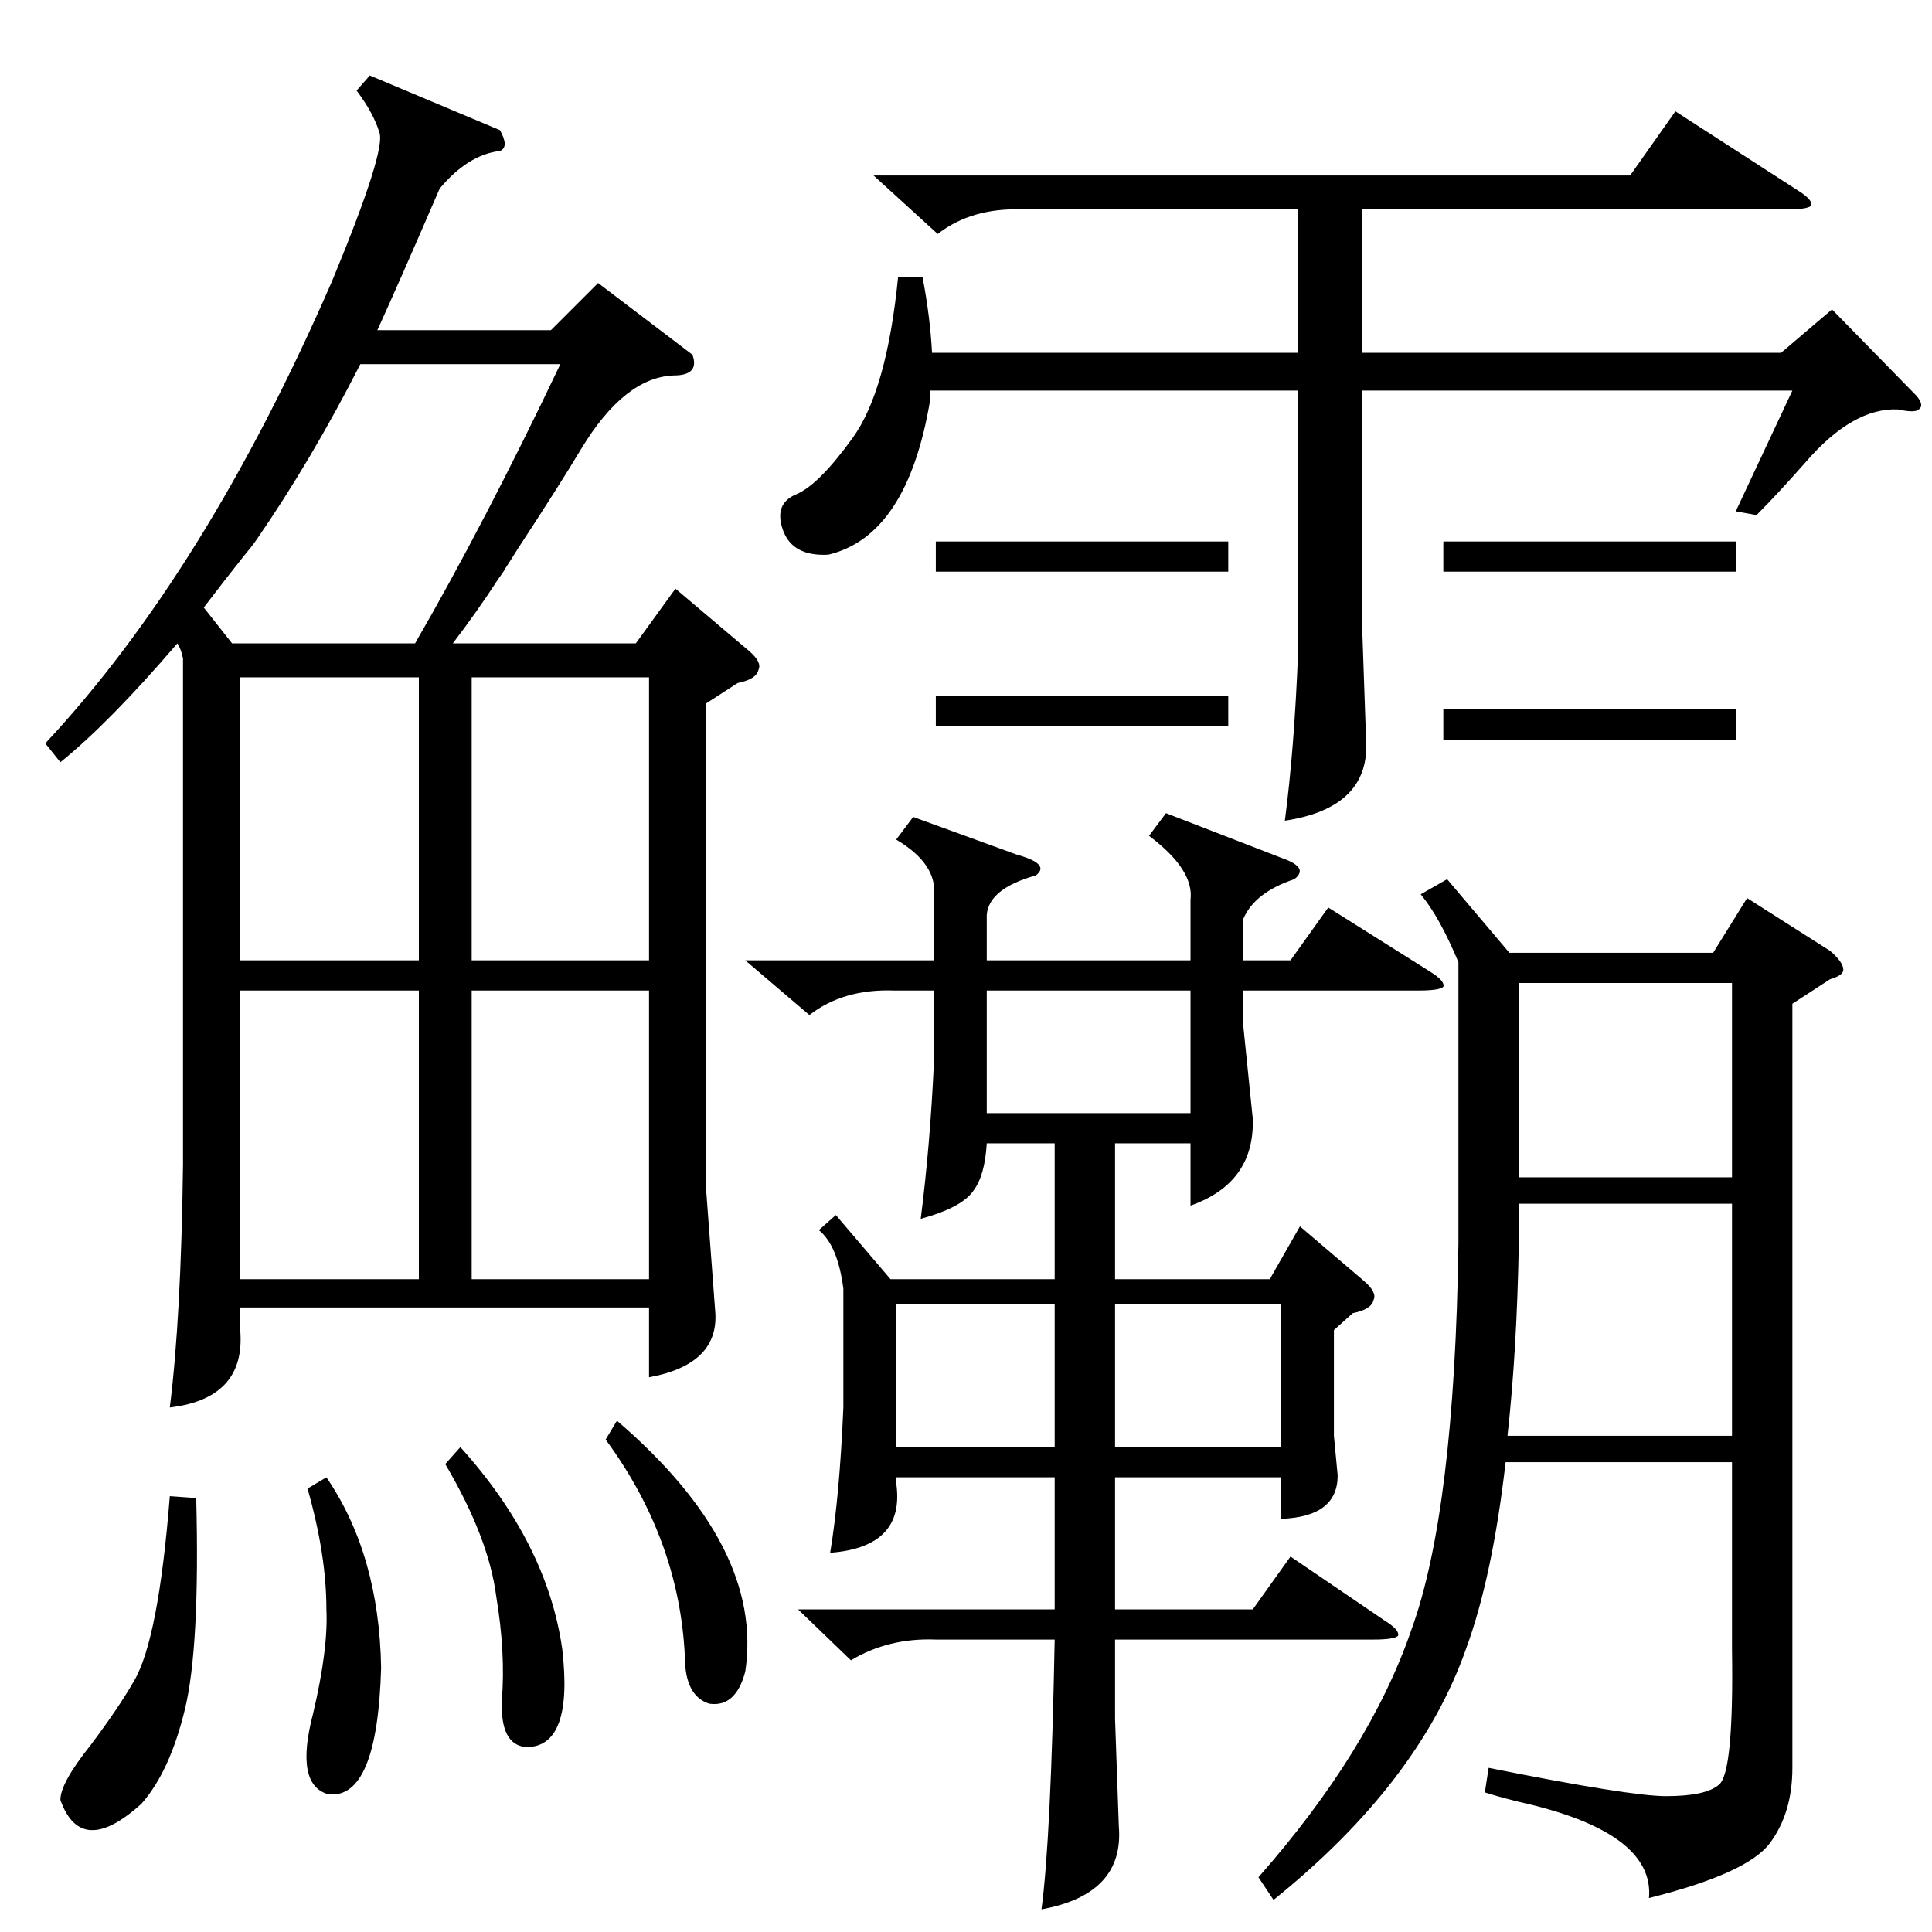 <?xml version="1.0" standalone="no"?>
<!DOCTYPE svg PUBLIC "-//W3C//DTD SVG 1.1//EN" "http://www.w3.org/Graphics/SVG/1.1/DTD/svg11.dtd" >
<svg xmlns="http://www.w3.org/2000/svg" xmlns:xlink="http://www.w3.org/1999/xlink" version="1.1" viewBox="0 -205 1024 1024">
  <g transform="matrix(1 0 0 -1 0 819)">
   <path fill="currentColor"
d="M240 683h97l21 29l39 -33q7 -6 5 -10q-1 -5 -11 -7l-17 -11v-254l5 -67q3 -29 -35 -36v37h-217v-9q5 -39 -37 -44q6 48 7 129v268q-1 5 -3 8q-36 -42 -62 -63l-8 10q85 91 152 245q29 70 25 79q-3 10 -12 22l7 8l69 -29q5 -9 0 -11q-17 -2 -32 -20q-22 -51 -33 -75h92
l25 25l50 -38q4 -11 -10 -11q-26 -1 -49 -39q-12 -20 -33 -52q-5 -8 -7 -11q-1 -2 -4 -6q-11 -17 -24 -34zM423 171h136v70h-84v-3q5 -34 -35 -37q5 30 7 77v63q-3 23 -13 31l9 8l29 -34h87v72h-36q-1 -17 -7 -25q-6 -9 -28 -15q5 39 7 83v38h-21q-27 1 -45 -13l-34 29h100
v34q2 17 -20 30l9 12l55 -20q18 -5 10 -11q-25 -7 -26 -21v-24h108v32q2 16 -22 34l9 12l62 -24q14 -5 6 -11q-21 -7 -27 -21v-22h25l20 28l54 -34q8 -5 7 -8q-2 -2 -13 -2h-93v-19l5 -49q1 -34 -33 -46v33h-40v-72h82l16 28l34 -29q7 -6 5 -10q-1 -5 -11 -7l-10 -9v-56
l2 -21q0 -22 -30 -23v22h-88v-70h73l20 28l50 -34q8 -5 7 -8q-2 -2 -13 -2h-137v-42l2 -57q3 -36 -41 -44q5 37 7 143h-63q-25 1 -45 -11zM767 558l33 -39h108l18 29l44 -28q7 -6 7 -10q0 -3 -7 -5l-20 -13v-405q0 -24 -12 -40t-64 -29q3 35 -69 51q-12 3 -18 5l2 13
q75 -15 94 -15q21 0 28 6q8 6 7 72v99h-120q-7 -61 -21 -99q-25 -71 -102 -133l-8 12q59 67 81 131q23 63 25 205v149q-10 24 -20 36zM494 837h194v76h-146q-27 1 -45 -13l-34 31h401l24 34l65 -42q8 -5 7 -8q-2 -2 -13 -2h-225v-76h222l27 23l45 -46q4 -5 1 -7q-2 -2 -11 0
q-24 1 -49 -28q-15 -17 -26 -28l-11 2l30 64h-228v-126l2 -58q3 -37 -43 -44q5 38 7 89v139h-195v-5q-12 -72 -54 -82q-19 -1 -24 13t7 19t30 30t24 85h13q4 -21 5 -40zM108 702l15 -19h97q37 64 77 148h-106q-26 -51 -55 -93q-2 -3 -7 -9q-8 -10 -21 -27zM250 515h94v150
h-94v-150zM222 499h-95v-153h95v153zM222 665h-95v-150h95v150zM344 499h-94v-153h94v153zM805 365q-1 -57 -6 -102h119v123h-113v-21zM805 503v-103h113v103h-113zM631 499h-108v-65h108v65zM591 257h88v76h-88v-76zM559 333h-84v-76h84v76zM90 231l14 -1q2 -79 -6 -112
t-23 -50q-32 -29 -43 2q0 9 16 29q15 20 23 34q13 22 19 98zM163 235l10 6q28 -41 29 -101q-2 -70 -28 -67q-18 5 -8 43q8 34 7 55q0 29 -10 64zM236 248l8 9q46 -51 54 -107q6 -52 -19 -52q-14 1 -13 25q2 25 -3 55q-4 31 -27 70zM321 261l6 10q78 -67 68 -133
q-5 -19 -19 -17q-13 4 -13 25q-3 62 -42 115zM496 655h155v-16h-155v16zM765 648h155v-16h-155v16zM496 737h155v-16h-155v16zM765 737h155v-16h-155v16z" />
  </g>

</svg>
